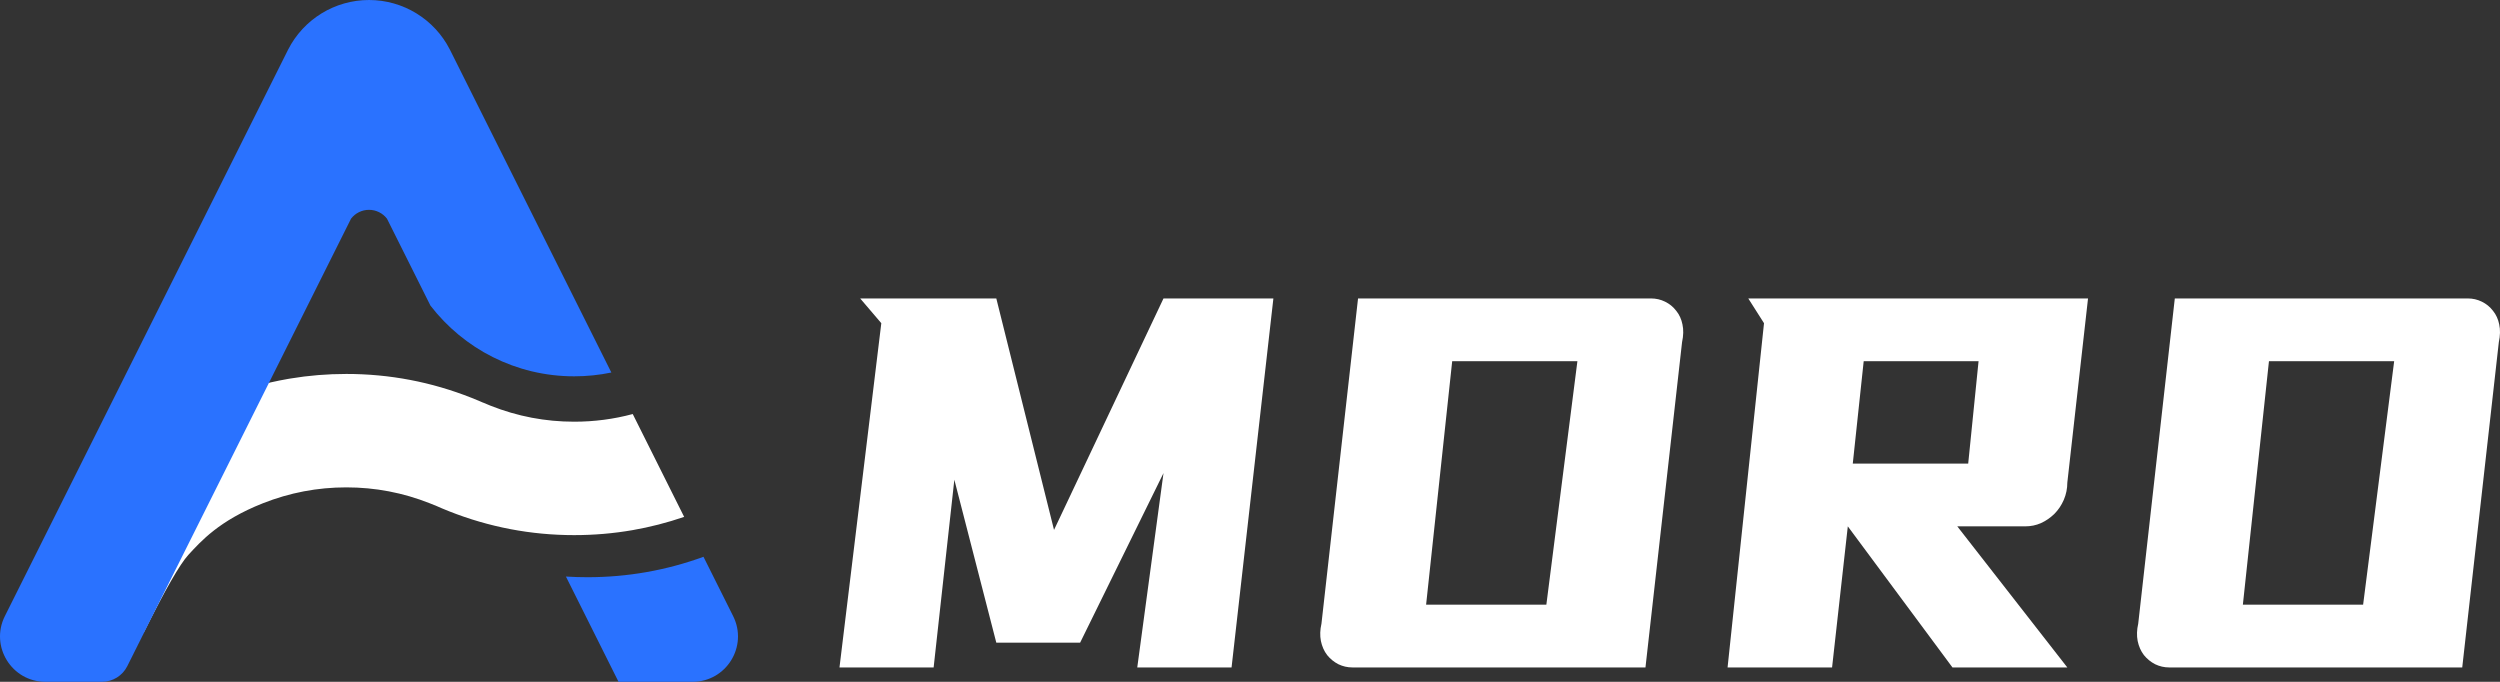 <svg xmlns="http://www.w3.org/2000/svg" xmlns:xlink="http://www.w3.org/1999/xlink" fill="none" version="1.1" width="271" height="73.907" viewBox="0 0 271 73.907"><rect x="0" y="0" width="271" height="73.907" fill="#333333" stroke="none"/><g style="mix-blend-mode:passthrough"><g style="mix-blend-mode:passthrough"><path d="M108,32.351L114.256,57.442L126.123,32.351L138.035,32.351L133.501,72.351L123.279,72.351L126.123,51.284L117.085,69.667L108,69.667L103.451,52.001L101.206,72.351L91,72.351L95.534,35.034L93.244,32.351L108,32.351ZM178.969,32.351Q179.783,32.351,180.49,32.7Q181.213,33.049,181.704,33.692Q182.212,34.317,182.381,35.181Q182.565,36.027,182.335,37.093L178.369,72.351L146.612,72.351Q145.798,72.351,145.075,72.001Q144.368,71.634,143.861,71.009Q143.369,70.365,143.185,69.483Q143.016,68.601,143.246,67.608L147.212,32.351L178.969,32.351ZM157.418,39.152L154.59,65.549L167.625,65.549L170.991,39.152L157.418,39.152ZM226.342,32.351L224.098,52.314Q224.098,53.288,223.714,54.189Q223.329,55.071,222.684,55.715Q222.038,56.34,221.239,56.707Q220.44,57.056,219.548,57.056L212.17,57.056L224.098,72.351L211.647,72.351L200.303,57.056L198.597,72.351L187.269,72.351L191.219,35.034L189.513,32.351L226.342,32.351ZM202.025,39.152L200.841,50.255L213.353,50.255L214.476,39.152L202.025,39.152ZM267.506,32.351Q268.32,32.351,269.027,32.7Q269.75,33.049,270.242,33.692Q270.749,34.317,270.918,35.181Q271.102,36.027,270.872,37.093L266.906,72.351L235.15,72.351Q234.335,72.351,233.613,72.001Q232.905,71.634,232.398,71.009Q231.906,70.365,231.722,69.483Q231.553,68.601,231.783,67.608L235.749,32.351L267.506,32.351ZM245.955,39.152L243.127,65.549L256.162,65.549L259.528,39.152L245.955,39.152Z" fill="#FFFFFF" fill-opacity="1"/></g><g style="mix-blend-mode:passthrough"><g style="mix-blend-mode:passthrough"><path d="M23.964,43.126Q27.52,41.718,31.222,41.075Q31.351,41.053,31.479,41.032Q34.463,40.536,37.541,40.536Q44.577,40.536,51.118,43.126Q51.563,43.302,52.002,43.489Q52.191,43.569,52.378,43.652L52.381,43.647Q52.783,43.823,53.193,43.985Q57.554,45.712,62.245,45.712Q65.496,45.712,68.589,44.882L74.162,56.03Q71.406,56.974,68.563,57.468Q65.455,58.007,62.245,58.007Q55.209,58.007,48.667,55.417Q47.877,55.104,47.104,54.757L47.1,54.765Q46.848,54.659,46.593,54.558Q42.231,52.831,37.541,52.831Q32.851,52.831,28.489,54.558C23.754,56.433,21.774,58.679,20.419,60.148Q19.063,61.617,15.563,68.593L3.778,62.567Q5.001,59.787,6.668,57.238Q8.758,54.041,11.459,51.34Q14.16,48.639,17.357,46.549Q20.487,44.502,23.964,43.126Z" fill-rule="evenodd" fill="#FFFFFF" fill-opacity="1"/></g><g style="mix-blend-mode:passthrough"><path d="M4.924,73.907L11.051,73.907C12.215,73.907,13.279,73.25,13.8,72.208L38.052,23.704C38.514,23.105,39.231,22.746,40,22.746C40.769,22.746,41.487,23.105,41.948,23.704L46.659,33.127C50.256,37.79,55.9,40.793,62.245,40.793C63.624,40.793,64.971,40.651,66.27,40.381L48.76,5.361L48.759,5.361C47.079,2.071,43.695,0,40,0C36.305,0,32.922,2.071,31.241,5.361L31.24,5.361L0.526,66.79C-1.109,70.06,1.268,73.907,4.924,73.907ZM63.674,62.57Q62.503,62.57,61.345,62.498L67.049,73.907L75.076,73.907C78.732,73.907,81.109,70.06,79.474,66.79L76.258,60.357Q70.177,62.57,63.674,62.57Z" fill-rule="evenodd" fill="#2A72FF" fill-opacity="1"/></g></g></g></svg>